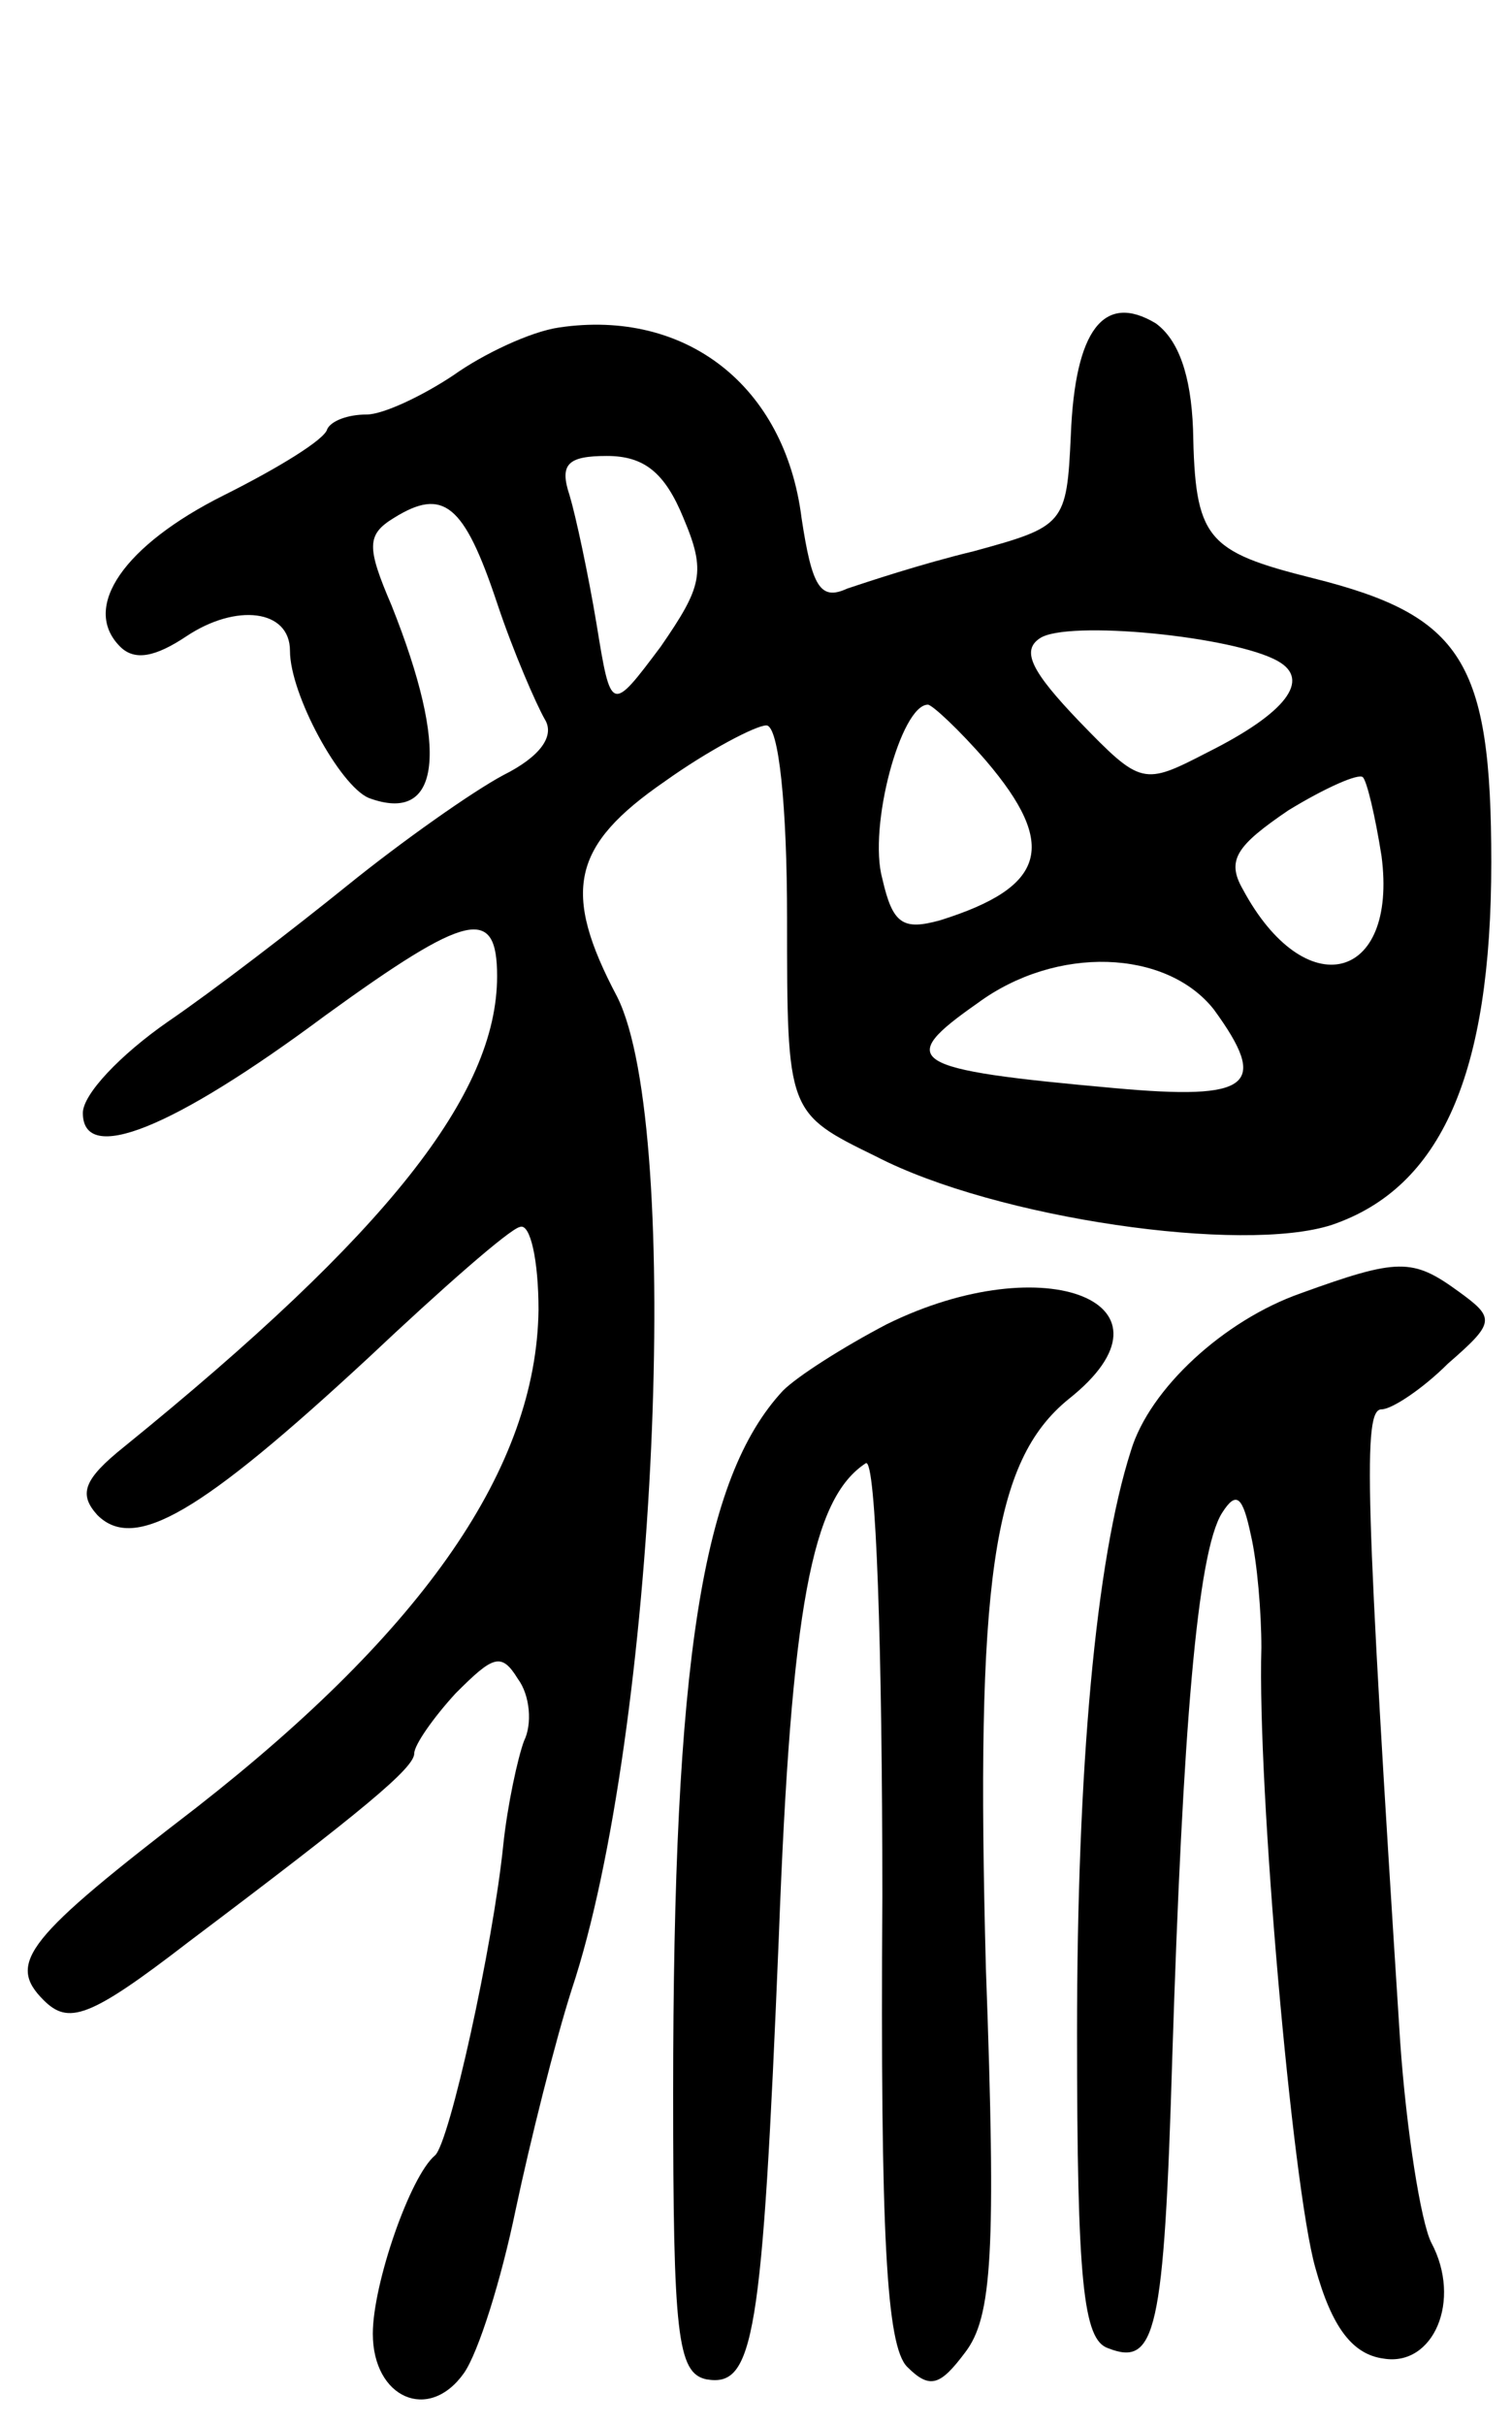 <svg version="1.0" xmlns="http://www.w3.org/2000/svg"
 width="73pt" height="117pt" viewBox="0 0 73 117"
 preserveAspectRatio="xMidYMid meet">
<g transform="translate(0,117) scale(0.1,-0.1)"
fill="#000000" stroke="none">
<path d="M270 1012 c-14 -2 -37 -13 -51 -23 -15 -10 -34 -19 -42 -19 -9 0 -17
-3 -19 -7 -1 -5 -24 -19 -50 -32 -48 -24 -69 -54 -50 -73 7 -7 17 -5 32 5 24
16 50 13 50 -7 0 -21 24 -65 38 -71 35 -13 39 23 11 93 -12 28 -12 34 1 42 24
15 34 7 50 -41 8 -24 19 -49 23 -56 5 -8 -2 -18 -20 -27 -15 -8 -49 -32 -75
-53 -26 -21 -65 -51 -87 -66 -23 -16 -41 -35 -41 -44 0 -25 43 -8 117 47 69
50 83 53 83 19 0 -57 -53 -124 -180 -227 -20 -16 -22 -23 -13 -33 18 -18 50 1
131 76 35 33 68 62 73 63 5 2 9 -16 9 -40 -1 -76 -55 -154 -165 -240 -82 -63
-92 -75 -74 -93 12 -12 22 -9 70 28 85 64 109 84 109 91 0 4 9 17 20 29 18 18
22 20 30 7 6 -8 7 -22 3 -30 -3 -8 -8 -31 -10 -50 -5 -49 -26 -144 -33 -150
-12 -10 -30 -62 -30 -86 0 -31 27 -43 44 -19 7 10 18 45 25 79 7 33 19 81 27
106 41 123 54 415 22 479 -27 51 -22 73 23 104 21 15 44 27 49 27 6 0 10 -39
10 -93 0 -94 0 -94 43 -115 58 -30 177 -47 220 -33 53 18 77 73 77 175 0 97
-14 119 -86 137 -52 13 -57 19 -58 72 -1 26 -7 43 -18 51 -25 15 -39 -3 -41
-54 -2 -43 -3 -44 -47 -56 -25 -6 -52 -15 -61 -18 -13 -6 -17 1 -22 34 -8 64
-56 101 -117 92z m60 -92 c11 -26 9 -33 -11 -62 -24 -32 -24 -32 -31 11 -4 24
-10 52 -13 62 -5 15 -1 19 18 19 18 0 28 -8 37 -30z m287 -69 c16 -9 4 -25
-34 -44 -31 -16 -32 -16 -62 15 -23 24 -28 34 -19 40 13 9 94 1 115 -11z
m-141 -48 c35 -41 29 -61 -22 -77 -18 -5 -23 -2 -28 20 -7 25 9 84 22 84 2 0
15 -12 28 -27z m191 -46 c8 -61 -37 -72 -67 -16 -8 14 -3 21 22 38 18 11 34
18 36 16 2 -2 6 -19 9 -38z m-81 -74 c27 -37 18 -44 -48 -38 -100 9 -106 13
-66 41 38 28 91 26 114 -3z"/>
<path d="M628 546 c-37 -13 -73 -46 -82 -76 -17 -53 -26 -153 -26 -281 0 -120
3 -148 15 -152 23 -9 27 7 31 141 5 157 12 243 24 262 7 11 10 8 14 -11 3 -13
5 -37 5 -54 -2 -68 15 -260 26 -299 8 -29 18 -42 33 -44 24 -4 38 28 23 56 -5
10 -12 54 -15 97 -17 265 -18 305 -9 305 5 0 20 10 32 22 23 20 23 22 5 35
-22 16 -29 16 -76 -1z"/>
<path d="M428 531 c-21 -11 -43 -25 -50 -32 -39 -42 -53 -130 -53 -339 0 -116
2 -135 16 -138 23 -4 27 19 35 213 6 160 16 212 42 229 5 3 8 -91 8 -209 -1
-164 2 -217 12 -227 11 -11 16 -9 28 7 13 17 15 48 10 185 -5 187 3 245 40
275 58 46 -11 74 -88 36z"/>
</g>
</svg>
